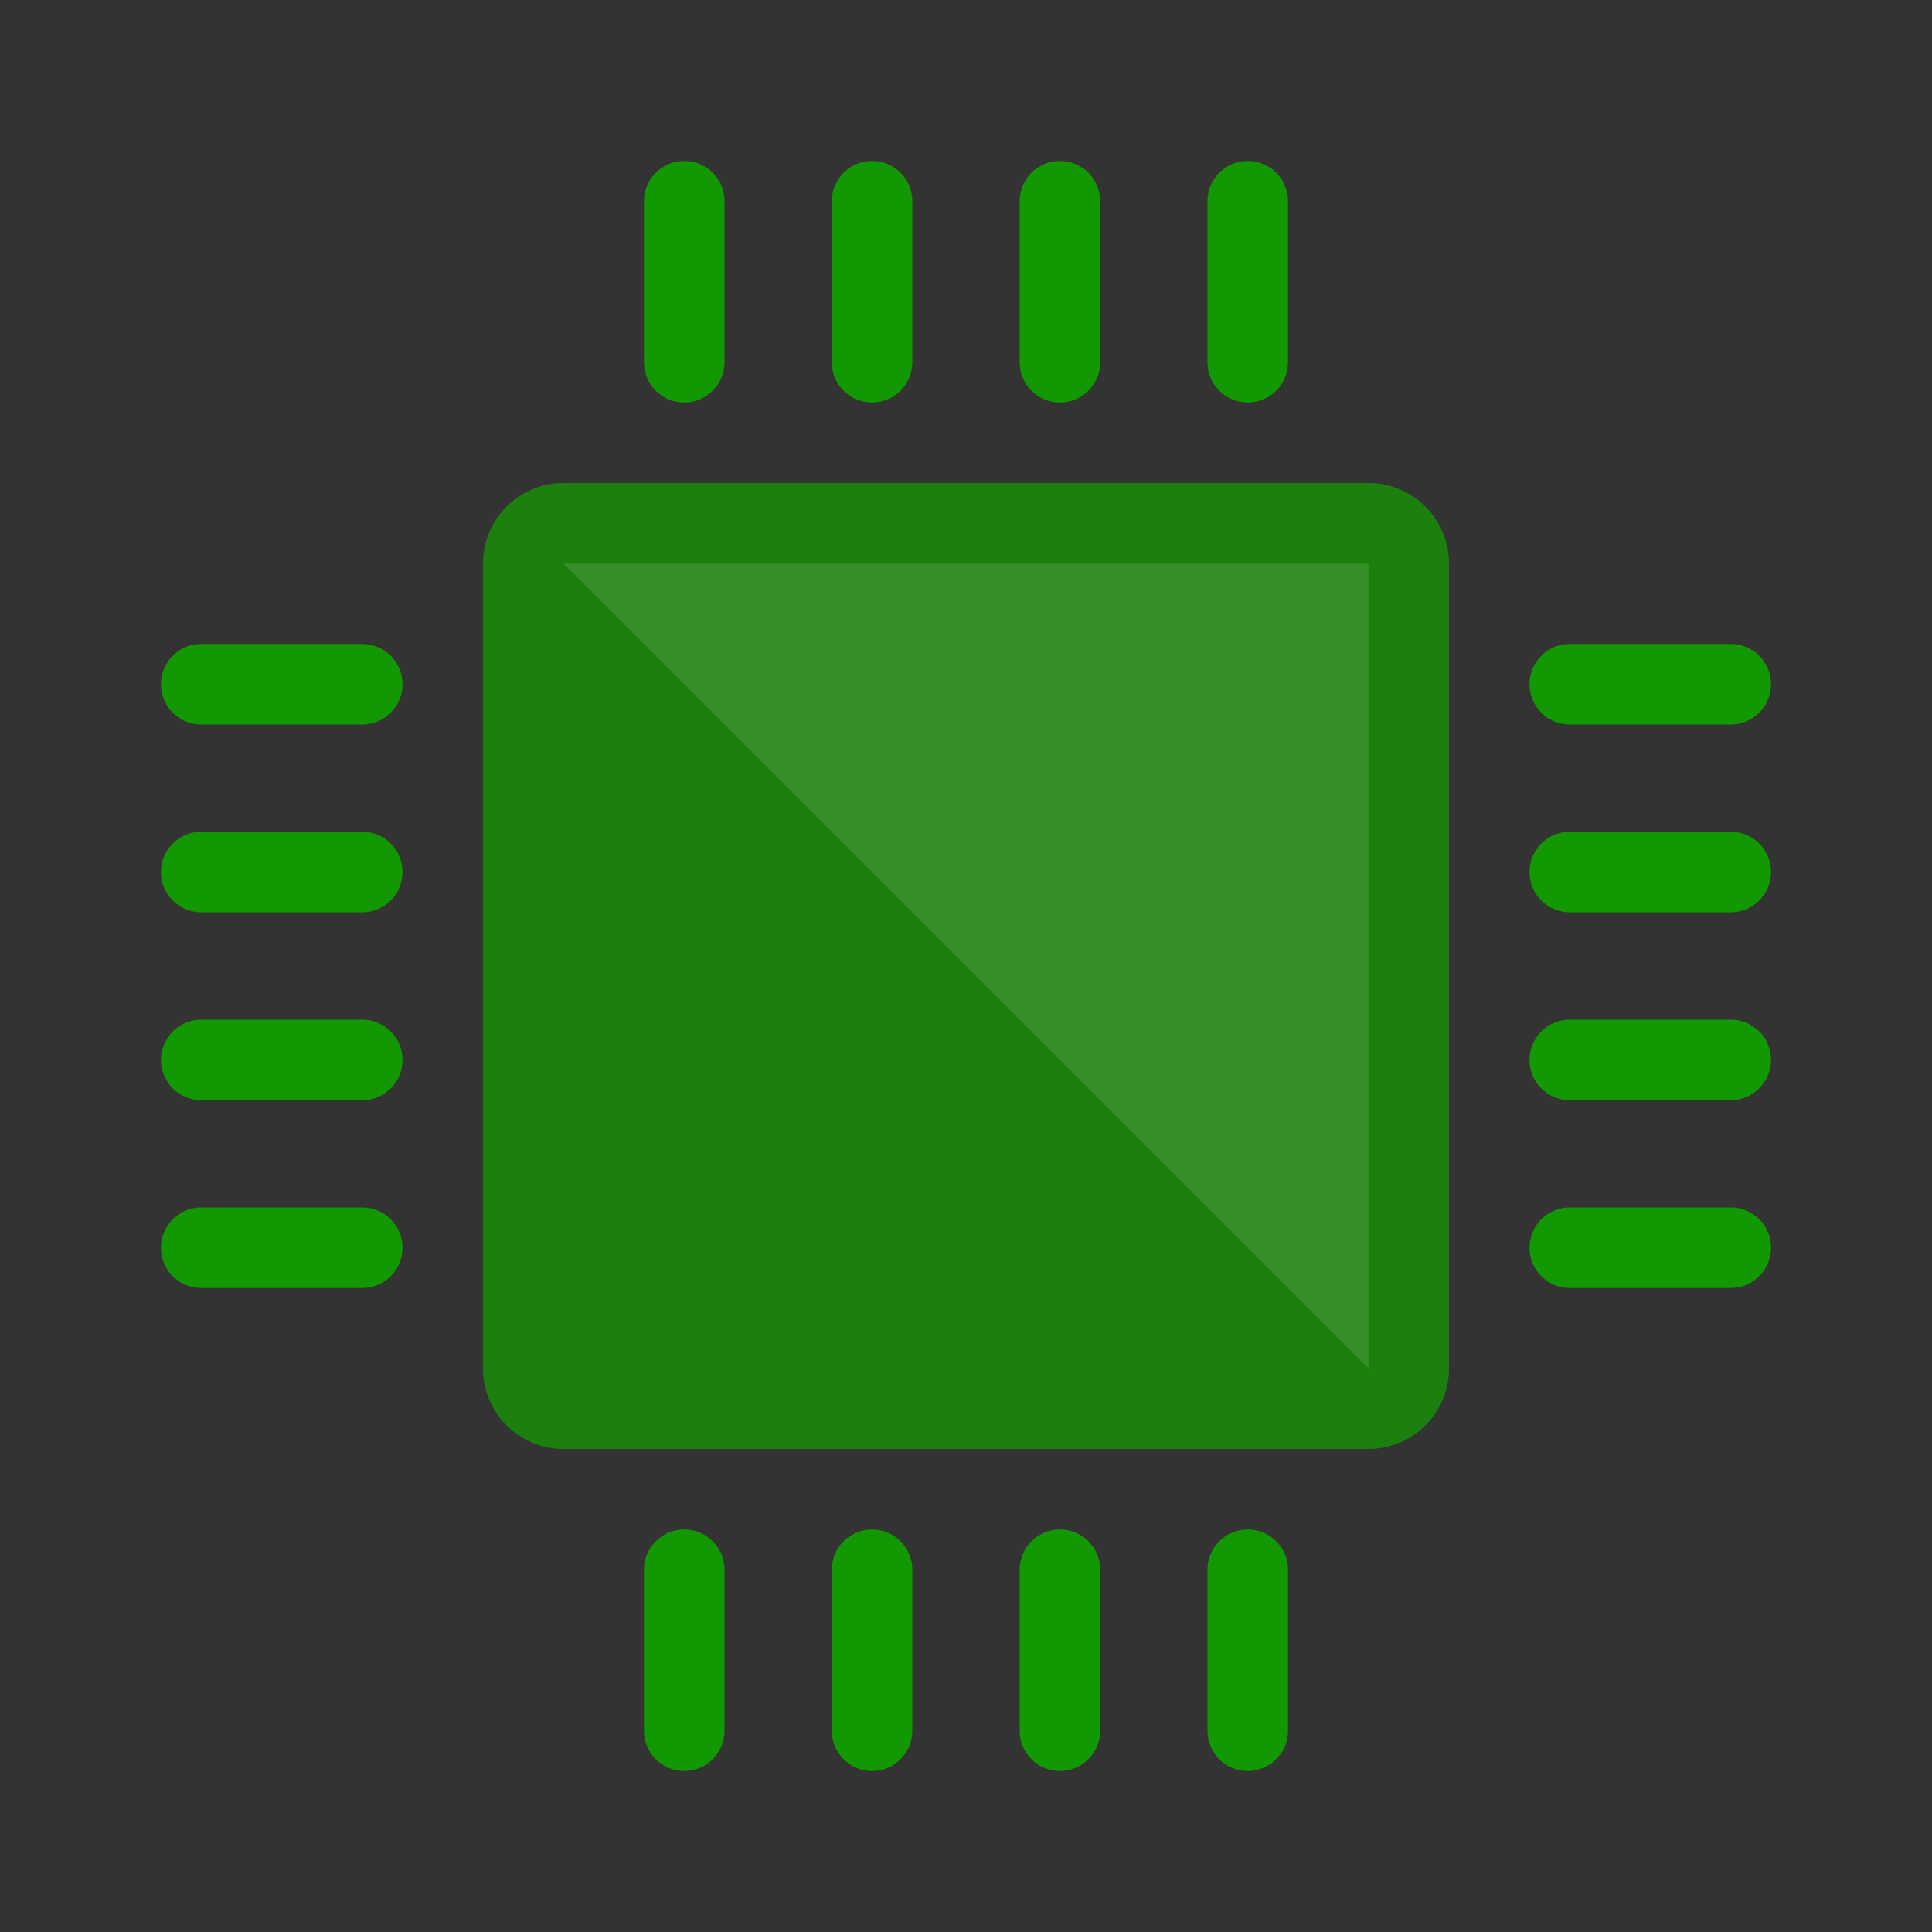 <svg width="24" height="24" fill="none" xmlns="http://www.w3.org/2000/svg"><rect width="100%" height="100%" fill="#333333" stroke="none"/><path fill-rule="evenodd" clip-rule="evenodd" d="M8.5 2a.5.5 0 0 0-.5.5v2a.5.5 0 0 0 1 0v-2a.5.5 0 0 0-.5-.5Zm2.333 0a.5.5 0 0 0-.5.5v2a.5.5 0 0 0 1 0v-2a.5.5 0 0 0-.5-.5Zm1.834.5a.5.5 0 0 1 1 0v2a.5.5 0 1 1-1 0v-2ZM15.5 2a.5.5 0 0 0-.5.5v2a.5.5 0 1 0 1 0v-2a.5.5 0 0 0-.5-.5ZM8 19.5a.5.5 0 0 1 1 0v2a.5.5 0 0 1-1 0v-2Zm2.833-.5a.5.5 0 0 0-.5.5v2a.5.5 0 0 0 1 0v-2a.5.5 0 0 0-.5-.5Zm1.834.5a.5.5 0 0 1 1 0v2a.5.5 0 1 1-1 0v-2ZM15.5 19a.5.5 0 0 0-.5.5v2a.5.5 0 1 0 1 0v-2a.5.5 0 0 0-.5-.5ZM2 8.5a.5.5 0 0 1 .5-.5h2a.5.5 0 0 1 0 1h-2a.5.5 0 0 1-.5-.5ZM19.5 8a.5.5 0 0 0 0 1h2a.5.5 0 0 0 0-1h-2ZM2 10.833a.5.5 0 0 1 .5-.5h2a.5.5 0 0 1 0 1h-2a.5.5 0 0 1-.5-.5Zm17.5-.5a.5.5 0 0 0 0 1h2a.5.5 0 1 0 0-1h-2ZM2 13.167a.5.5 0 0 1 .5-.5h2a.5.5 0 0 1 0 1h-2a.5.5 0 0 1-.5-.5Zm17.5-.5a.5.5 0 0 0 0 1h2a.5.5 0 1 0 0-1h-2ZM2 15.5a.5.5 0 0 1 .5-.5h2a.5.5 0 1 1 0 1h-2a.5.5 0 0 1-.5-.5Zm17.5-.5a.5.5 0 1 0 0 1h2a.5.5 0 0 0 0-1h-2Z" fill="#139900"/><path opacity=".75" d="M6 7a1 1 0 0 1 1-1h10a1 1 0 0 1 1 1v10a1 1 0 0 1-1 1H7a1 1 0 0 1-1-1V7Z" fill="#139900"/><path d="M7 7h10v10L7 7Z" fill="#fff" fill-opacity=".12"/></svg>